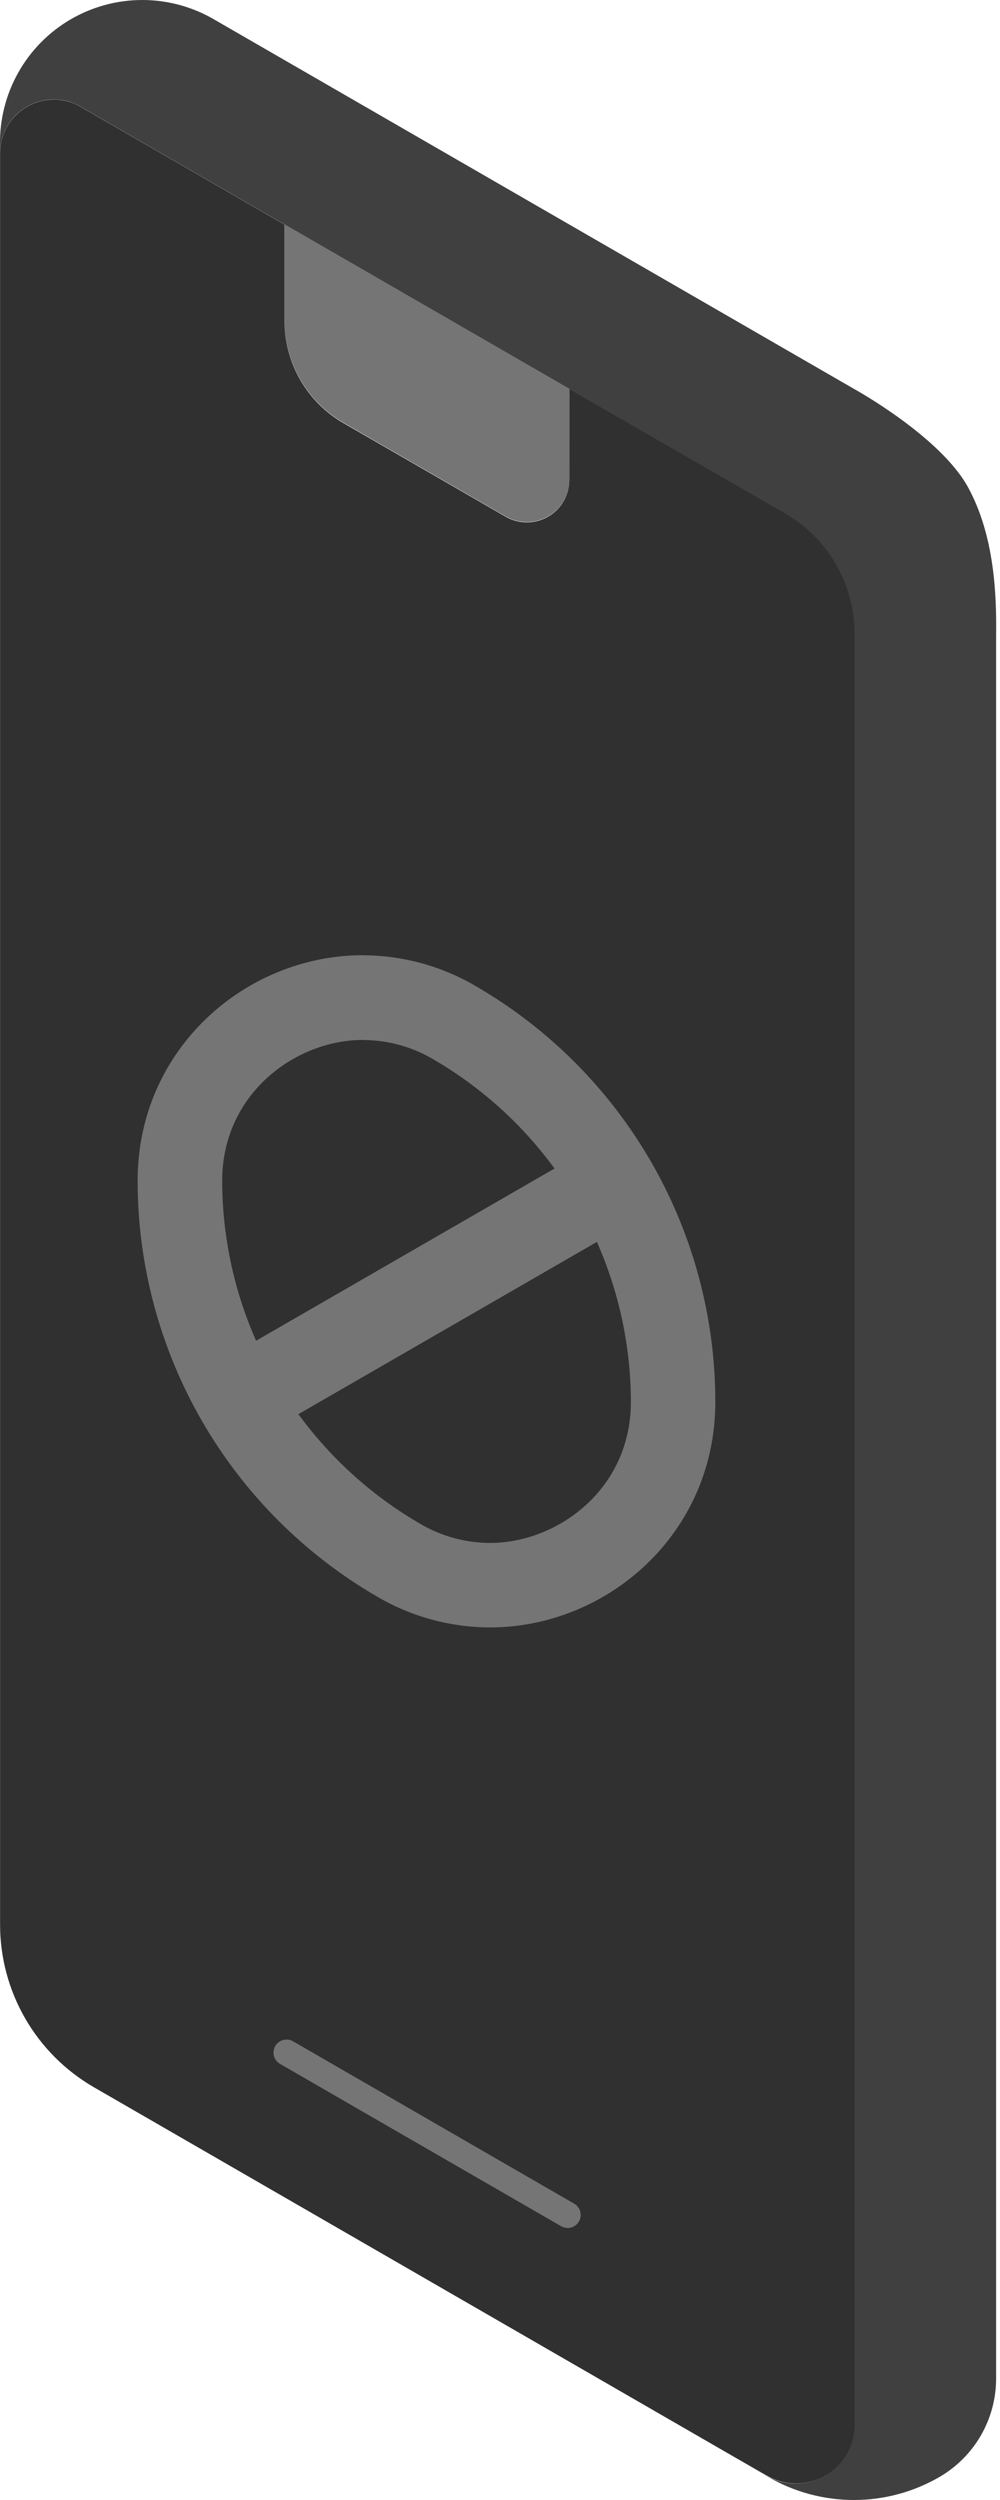 <svg width="104" height="260" viewBox="0 0 104 260" fill="none" xmlns="http://www.w3.org/2000/svg">
<path d="M100.693 50.706C97.805 45.393 88.84 40.459 88.84 40.459L22.308 2.046C20.04 0.711 17.458 0.005 14.826 2.3221e-05C12.195 -0.005 9.609 0.692 7.337 2.019C5.064 3.346 3.187 5.255 1.898 7.55C0.608 9.844 -0.046 12.44 0.002 15.071V15.94C-0.006 14.683 0.416 13.461 1.196 12.477C1.488 12.105 1.828 11.773 2.206 11.489C3.158 10.769 4.312 10.366 5.506 10.339C5.747 10.338 5.988 10.351 6.227 10.377C6.726 10.433 7.213 10.559 7.677 10.751C7.921 10.85 8.159 10.966 8.387 11.098L24.126 20.189L29.586 23.342L59.202 40.443L81.589 53.371C83.792 54.643 85.621 56.473 86.893 58.677C88.165 60.88 88.835 63.38 88.834 65.924V252.211C88.835 253.279 88.554 254.328 88.021 255.253C87.487 256.178 86.719 256.946 85.794 257.48C84.869 258.013 83.82 258.294 82.752 258.293C81.684 258.293 80.635 258.011 79.711 257.476L76.455 255.614L79.923 257.617C82.623 259.178 85.686 260 88.805 260C91.923 260 94.987 259.178 97.686 257.617C99.483 256.577 100.976 255.083 102.013 253.285C103.05 251.486 103.596 249.447 103.596 247.37C103.596 247.37 103.596 111.431 103.596 66.103C103.651 61.826 103.428 55.737 100.693 50.706Z" fill="#404040"/>
<path d="M59.213 40.438L29.597 23.337V33.383C29.599 35.527 30.165 37.634 31.238 39.491C32.312 41.347 33.855 42.889 35.713 43.96L40.023 46.451L52.586 53.702C53.593 54.282 54.786 54.444 55.911 54.151C57.035 53.859 57.999 53.136 58.594 52.139C58.799 51.801 58.954 51.435 59.056 51.053C59.163 50.659 59.218 50.252 59.218 49.843L59.213 40.438Z" fill="#757575"/>
<path d="M81.6 53.355L59.213 40.438V49.881C59.212 50.29 59.158 50.697 59.05 51.091C58.948 51.473 58.792 51.838 58.589 52.177C57.992 53.173 57.028 53.895 55.904 54.186C54.78 54.478 53.586 54.315 52.581 53.734L40.017 46.484L35.708 43.998C33.85 42.926 32.307 41.385 31.234 39.528C30.16 37.672 29.594 35.565 29.591 33.42V23.359L24.132 20.205L8.393 11.115C8.164 10.981 7.927 10.863 7.682 10.762C7.218 10.575 6.73 10.45 6.233 10.393C5.994 10.362 5.752 10.349 5.511 10.355C4.68 10.371 3.863 10.57 3.118 10.939C2.373 11.308 1.718 11.837 1.202 12.488C0.422 13.473 0.001 14.694 0.008 15.95V200.16C0.008 203.589 0.91 206.959 2.625 209.929C4.34 212.9 6.806 215.366 9.777 217.081L74.045 254.187L76.498 255.603L79.755 257.465C80.679 258 81.728 258.282 82.796 258.282C83.863 258.283 84.912 258.003 85.837 257.469C86.762 256.935 87.53 256.167 88.064 255.242C88.598 254.318 88.878 253.268 88.878 252.201V65.908C88.874 63.361 88.199 60.859 86.921 58.656C85.644 56.452 83.808 54.624 81.6 53.355Z" fill="#303030"/>
<path d="M37.781 108.163C40.327 108.17 42.826 108.854 45.021 110.144C51.274 113.768 56.467 118.969 60.08 125.228C63.693 131.487 65.601 138.585 65.612 145.812C65.612 154.848 58.014 160.465 50.958 160.465C48.404 160.458 45.897 159.771 43.697 158.473C37.445 154.849 32.253 149.647 28.64 143.388C25.027 137.13 23.119 130.033 23.106 122.806C23.106 113.77 30.704 108.153 37.759 108.153L37.781 108.163ZM37.759 99.339C25.532 99.339 14.314 109.108 14.314 122.784C14.312 131.557 16.618 140.176 21 147.775C25.382 155.375 31.686 161.689 39.279 166.082C42.823 168.149 46.85 169.243 50.953 169.252C63.175 169.252 74.393 159.483 74.393 145.812C74.396 137.04 72.091 128.422 67.709 120.824C63.326 113.226 57.022 106.915 49.428 102.525C45.887 100.455 41.861 99.36 37.759 99.35V99.339Z" fill="#757575"/>
<path d="M62.246 118.885L21.398 142.458L25.804 150.092L66.652 126.518L62.246 118.885Z" fill="#757575"/>
<path d="M59.039 231.708C58.802 231.706 58.569 231.644 58.361 231.529L29.13 214.65C28.975 214.562 28.838 214.443 28.729 214.302C28.619 214.16 28.538 213.999 28.491 213.826C28.445 213.653 28.432 213.473 28.455 213.296C28.479 213.118 28.536 212.947 28.626 212.792C28.715 212.637 28.835 212.501 28.977 212.393C29.119 212.284 29.281 212.205 29.454 212.159C29.627 212.113 29.807 212.102 29.985 212.126C30.162 212.151 30.333 212.21 30.487 212.3L59.718 229.184C59.975 229.334 60.176 229.564 60.289 229.84C60.403 230.115 60.422 230.42 60.345 230.708C60.268 230.995 60.098 231.25 59.862 231.431C59.626 231.613 59.337 231.712 59.039 231.713V231.708Z" fill="#757575"/>
</svg>
